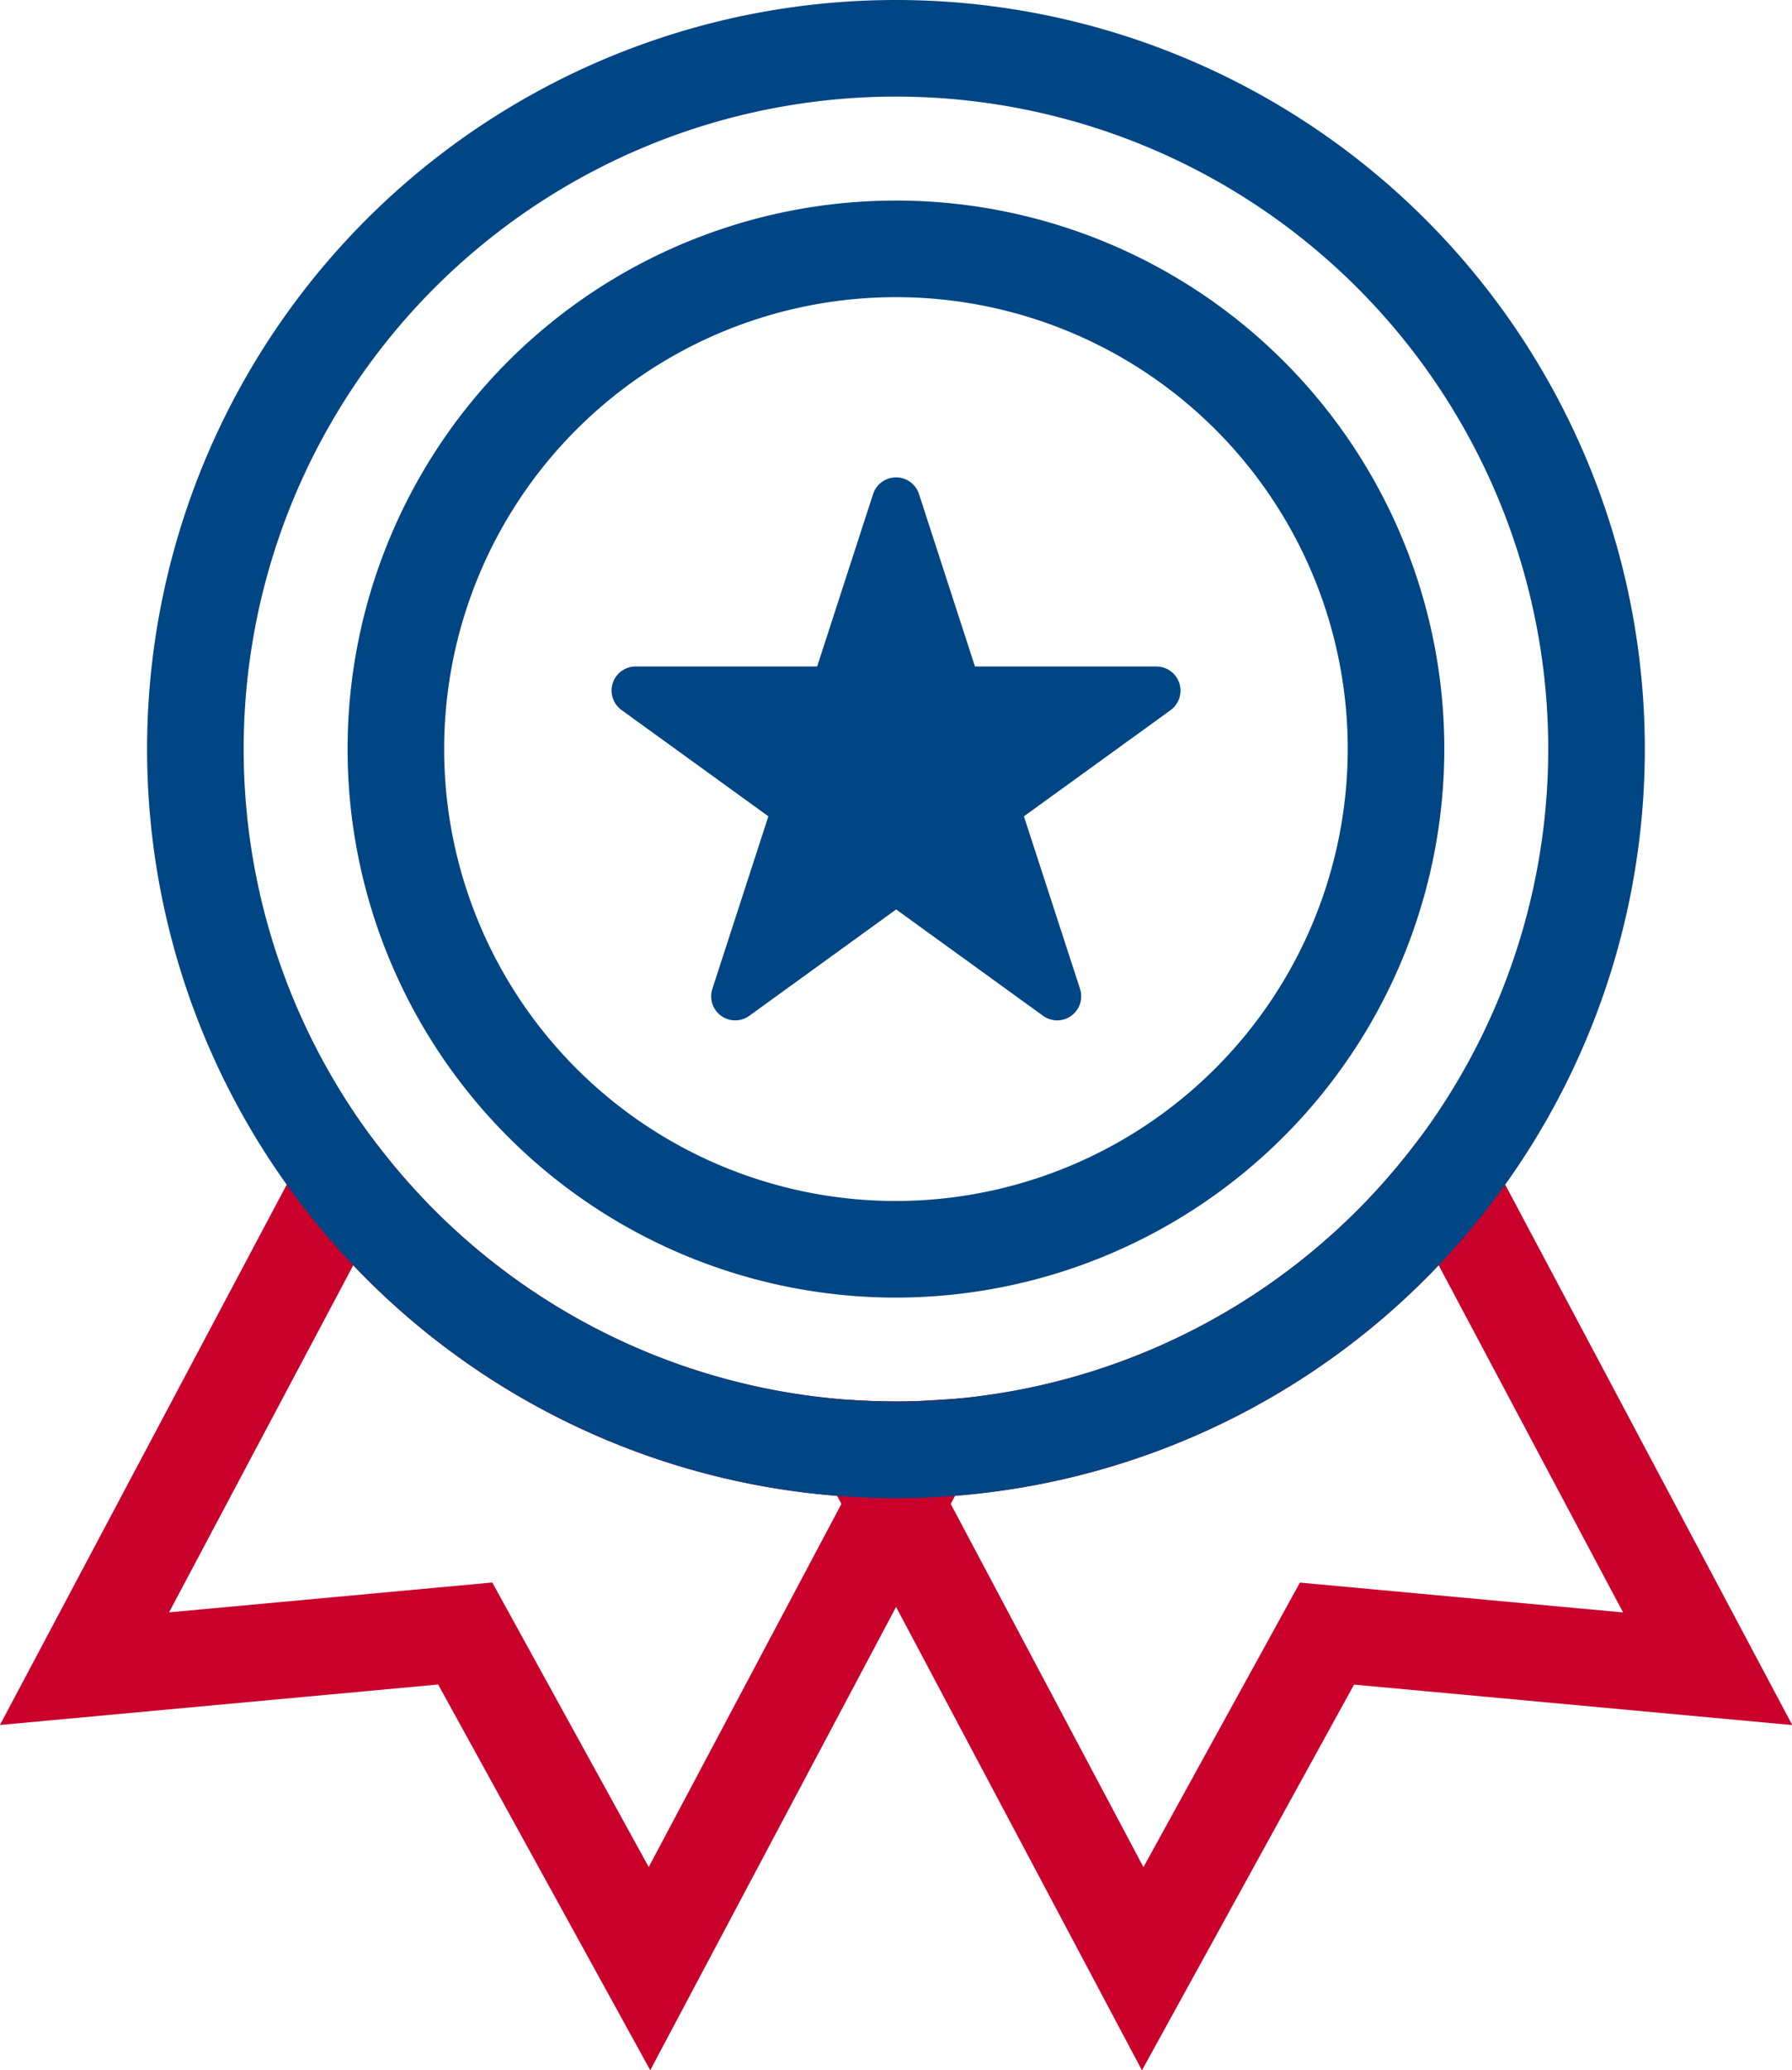 <?xml version="1.0" encoding="UTF-8"?> <svg xmlns="http://www.w3.org/2000/svg" width="18.555" height="21.431" viewBox="0 0 18.555 21.431"><g id="Grupo_2453" data-name="Grupo 2453" transform="translate(-465.056 -252.96)"><path id="Trazado_1391" data-name="Trazado 1391" d="M485.422,272.949a7.241,7.241,0,0,1-5.718,2.79q-.152,0-.3-.007l2.855,5.379,1.908-3.469,3.942.364Z" transform="translate(-5.371 -7.772)" fill="none" stroke="#c9012b" stroke-miterlimit="10" stroke-width="1"></path><path id="Trazado_1392" data-name="Trazado 1392" d="M474.333,275.739a7.24,7.24,0,0,1-5.718-2.79l-2.684,5.056,3.942-.364,1.908,3.469,2.855-5.379C474.535,275.737,474.434,275.739,474.333,275.739Z" transform="translate(0 -7.772)" fill="none" stroke="#c9012b" stroke-miterlimit="10" stroke-width="1"></path><path id="Trazado_1388" data-name="Trazado 1388" d="M475.094,253.46a7.254,7.254,0,1,1-7.254,7.254A7.254,7.254,0,0,1,475.094,253.46Z" transform="translate(-0.761 0)" fill="none" stroke="#004584" stroke-miterlimit="10" stroke-width="1"></path><path id="Trazado_1389" data-name="Trazado 1389" d="M476.471,267.269a5.178,5.178,0,1,1,5.178-5.178A5.184,5.184,0,0,1,476.471,267.269Z" transform="translate(-2.138 -1.377)" fill="none" stroke="#004584" stroke-miterlimit="10" stroke-width="1"></path><path id="Trazado_1390" data-name="Trazado 1390" d="M478.977,261.209H477.1l-.58-1.787a.25.25,0,0,0-.474,0l-.58,1.787h-1.878a.249.249,0,0,0-.147.451l1.52,1.1-.58,1.786a.249.249,0,0,0,.384.278l1.519-1.1,1.52,1.1a.249.249,0,0,0,.384-.278l-.581-1.786,1.52-1.1A.25.25,0,0,0,478.977,261.209Z" transform="translate(-1.949 -1.35)" fill="#004584"></path></g></svg> 